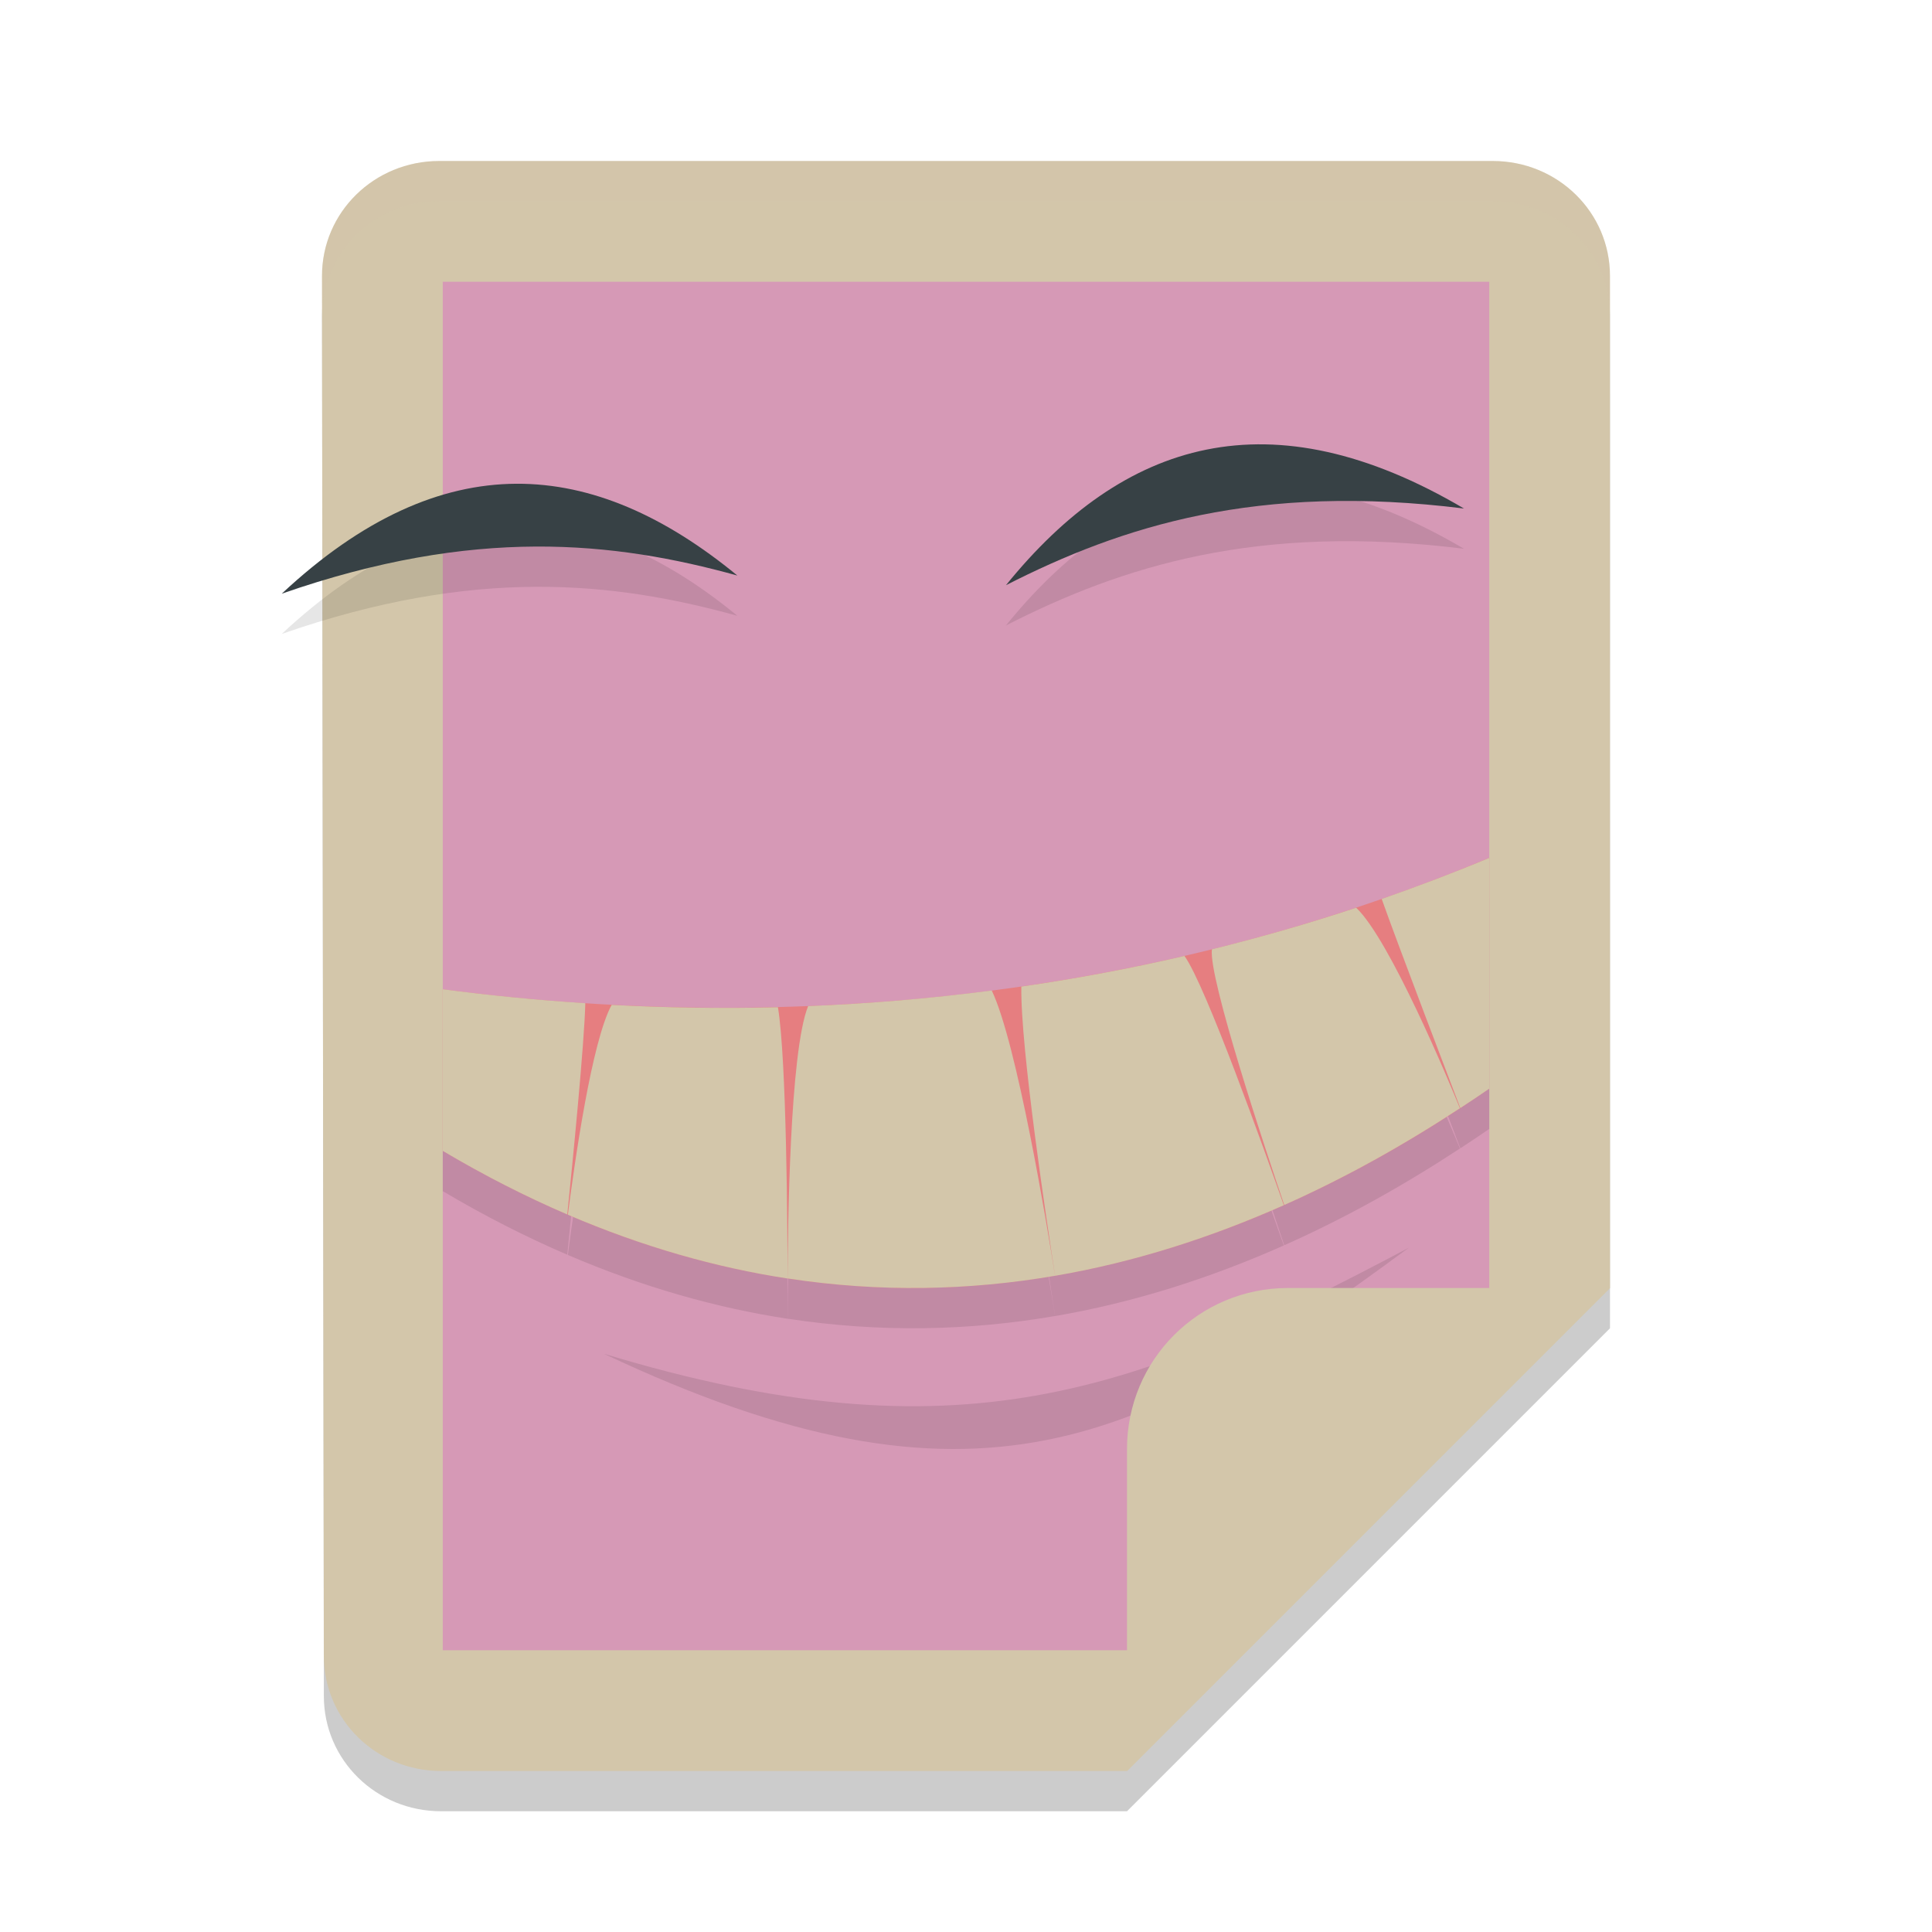 <svg xmlns="http://www.w3.org/2000/svg" width="48" height="48" version="1">
 <path style="opacity:0.2" d="m 10.912,5 h 26.175 c 1.614,0 2.914,1.274 2.912,2.857 L 40,33 28,45 H 10.958 C 9.344,45 8.048,43.726 8.046,42.143 L 8,7.857 C 7.998,6.274 9.299,5 10.912,5 Z"/>
 <path style="fill:#d3c6aa" d="m 10.912,4 h 26.175 c 1.614,0 2.914,1.274 2.912,2.857 L 40,32 28,44 H 10.958 C 9.344,44 8.048,42.726 8.046,41.143 L 8,6.857 C 7.998,5.274 9.299,4 10.912,4 Z"/>
 <path style="fill:#d699b6" d="m 11,7 h 26 v 27 l -7,7 H 11 Z"/>
 <path style="opacity:0.1" d="m 37,22.314 c -0.895,0.374 -1.787,0.711 -2.672,1.02 0.38,1.077 1.789,4.766 1.953,5.196 C 36.523,28.37 36.764,28.212 37,28.048 Z m -3.307,1.238 c -1.208,0.401 -2.404,0.741 -3.583,1.033 -0.095,0.699 1.347,5.027 1.797,6.353 1.533,-0.682 2.989,-1.501 4.365,-2.404 -0.263,-0.642 -1.736,-4.184 -2.578,-4.982 z m -4.266,1.198 c -1.379,0.32 -2.731,0.57 -4.052,0.761 -0.027,1.508 0.644,5.933 0.839,7.186 1.987,-0.341 3.886,-0.956 5.682,-1.754 -0.457,-1.298 -1.945,-5.475 -2.469,-6.193 z m -3.214,7.947 c -0.2,-1.258 -0.945,-5.769 -1.573,-7.088 -1.577,0.205 -3.102,0.329 -4.562,0.387 -0.46,1.128 -0.506,5.562 -0.51,6.767 2.305,0.352 4.524,0.298 6.646,-0.067 z m -6.646,0.067 c -0.002,-1.19 -0.024,-5.461 -0.24,-6.74 -1.452,0.037 -2.832,0.01 -4.13,-0.058 -0.495,0.896 -0.92,3.906 -1.089,5.213 1.863,0.8 3.686,1.314 5.458,1.585 z M 11,25.577 v 4.016 c 1.043,0.619 2.074,1.142 3.094,1.58 0.132,-1.292 0.425,-4.256 0.448,-5.249 C 13.268,25.842 12.082,25.72 11,25.577 Z"/>
 <path style="opacity:0.1" d="M 35,31 C 28.227,34.59 23.835,36.309 15,33.632 24.252,37.999 28.415,35.862 35,31 Z"/>
 <path style="opacity:0.1" d="m 36.372,13.634 c -5.143,-0.64 -8.503,0.439 -11.379,1.905 2.922,-3.609 6.571,-4.738 11.379,-1.905 z"/>
 <path style="fill:#374145" d="m 36.372,12.634 c -5.143,-0.64 -8.503,0.439 -11.379,1.905 2.922,-3.609 6.571,-4.738 11.379,-1.905 z"/>
 <path style="fill:#e67e80" d="m 37,21.313 c -10.122,4.229 -19.774,4.086 -26,3.266 v 4.013 c 10.084,5.981 19.145,3.202 26,-1.546 z"/>
 <path style="fill:#d3c6aa" d="m 37,21.314 c -0.895,0.374 -1.787,0.711 -2.672,1.02 0.38,1.077 1.789,4.766 1.953,5.196 C 36.523,27.37 36.764,27.212 37,27.048 Z m -3.307,1.238 c -1.208,0.401 -2.404,0.741 -3.583,1.033 -0.095,0.699 1.347,5.027 1.797,6.353 1.533,-0.682 2.989,-1.501 4.365,-2.404 -0.263,-0.642 -1.736,-4.184 -2.578,-4.982 z m -4.266,1.198 c -1.379,0.32 -2.731,0.57 -4.052,0.761 -0.027,1.508 0.644,5.933 0.839,7.186 1.987,-0.341 3.886,-0.956 5.682,-1.754 -0.457,-1.298 -1.945,-5.475 -2.469,-6.193 z m -3.214,7.947 c -0.2,-1.258 -0.945,-5.769 -1.573,-7.088 -1.577,0.205 -3.102,0.329 -4.562,0.387 -0.46,1.128 -0.506,5.562 -0.51,6.767 2.305,0.352 4.524,0.298 6.646,-0.067 z m -6.646,0.067 c -0.002,-1.19 -0.024,-5.461 -0.24,-6.74 -1.452,0.037 -2.832,0.01 -4.13,-0.058 -0.495,0.896 -0.92,3.906 -1.089,5.213 1.863,0.8 3.686,1.314 5.458,1.585 z M 11,24.577 v 4.016 c 1.043,0.619 2.074,1.142 3.094,1.58 0.132,-1.292 0.425,-4.256 0.448,-5.249 C 13.268,24.842 12.082,24.72 11,24.577 Z"/>
 <path style="fill:#d3c6aa" d="m 32,32 c -2.216,0 -4,1.784 -4,4 v 8 L 40,32 Z"/>
 <path style="opacity:0.1" d="M 7,15.75 C 11.797,14.078 15.249,14.45 18.319,15.299 14.75,12.364 11.011,12.003 7,15.75 Z"/>
 <path style="fill:#374145" d="M 7,14.75 C 11.797,13.078 15.249,13.45 18.319,14.299 14.75,11.364 11.011,11.003 7,14.75 Z"/>
 <path style="opacity:0.2;fill:#d3c6aa" d="M 10.912 4 C 9.299 4 7.998 5.275 8 6.857 L 8.002 7.844 C 8.008 6.267 9.303 5 10.912 5 L 37.088 5 C 38.701 5 40.002 6.275 40 7.857 L 40 6.857 C 40.002 5.275 38.701 4 37.088 4 L 10.912 4 z"/>
</svg>
